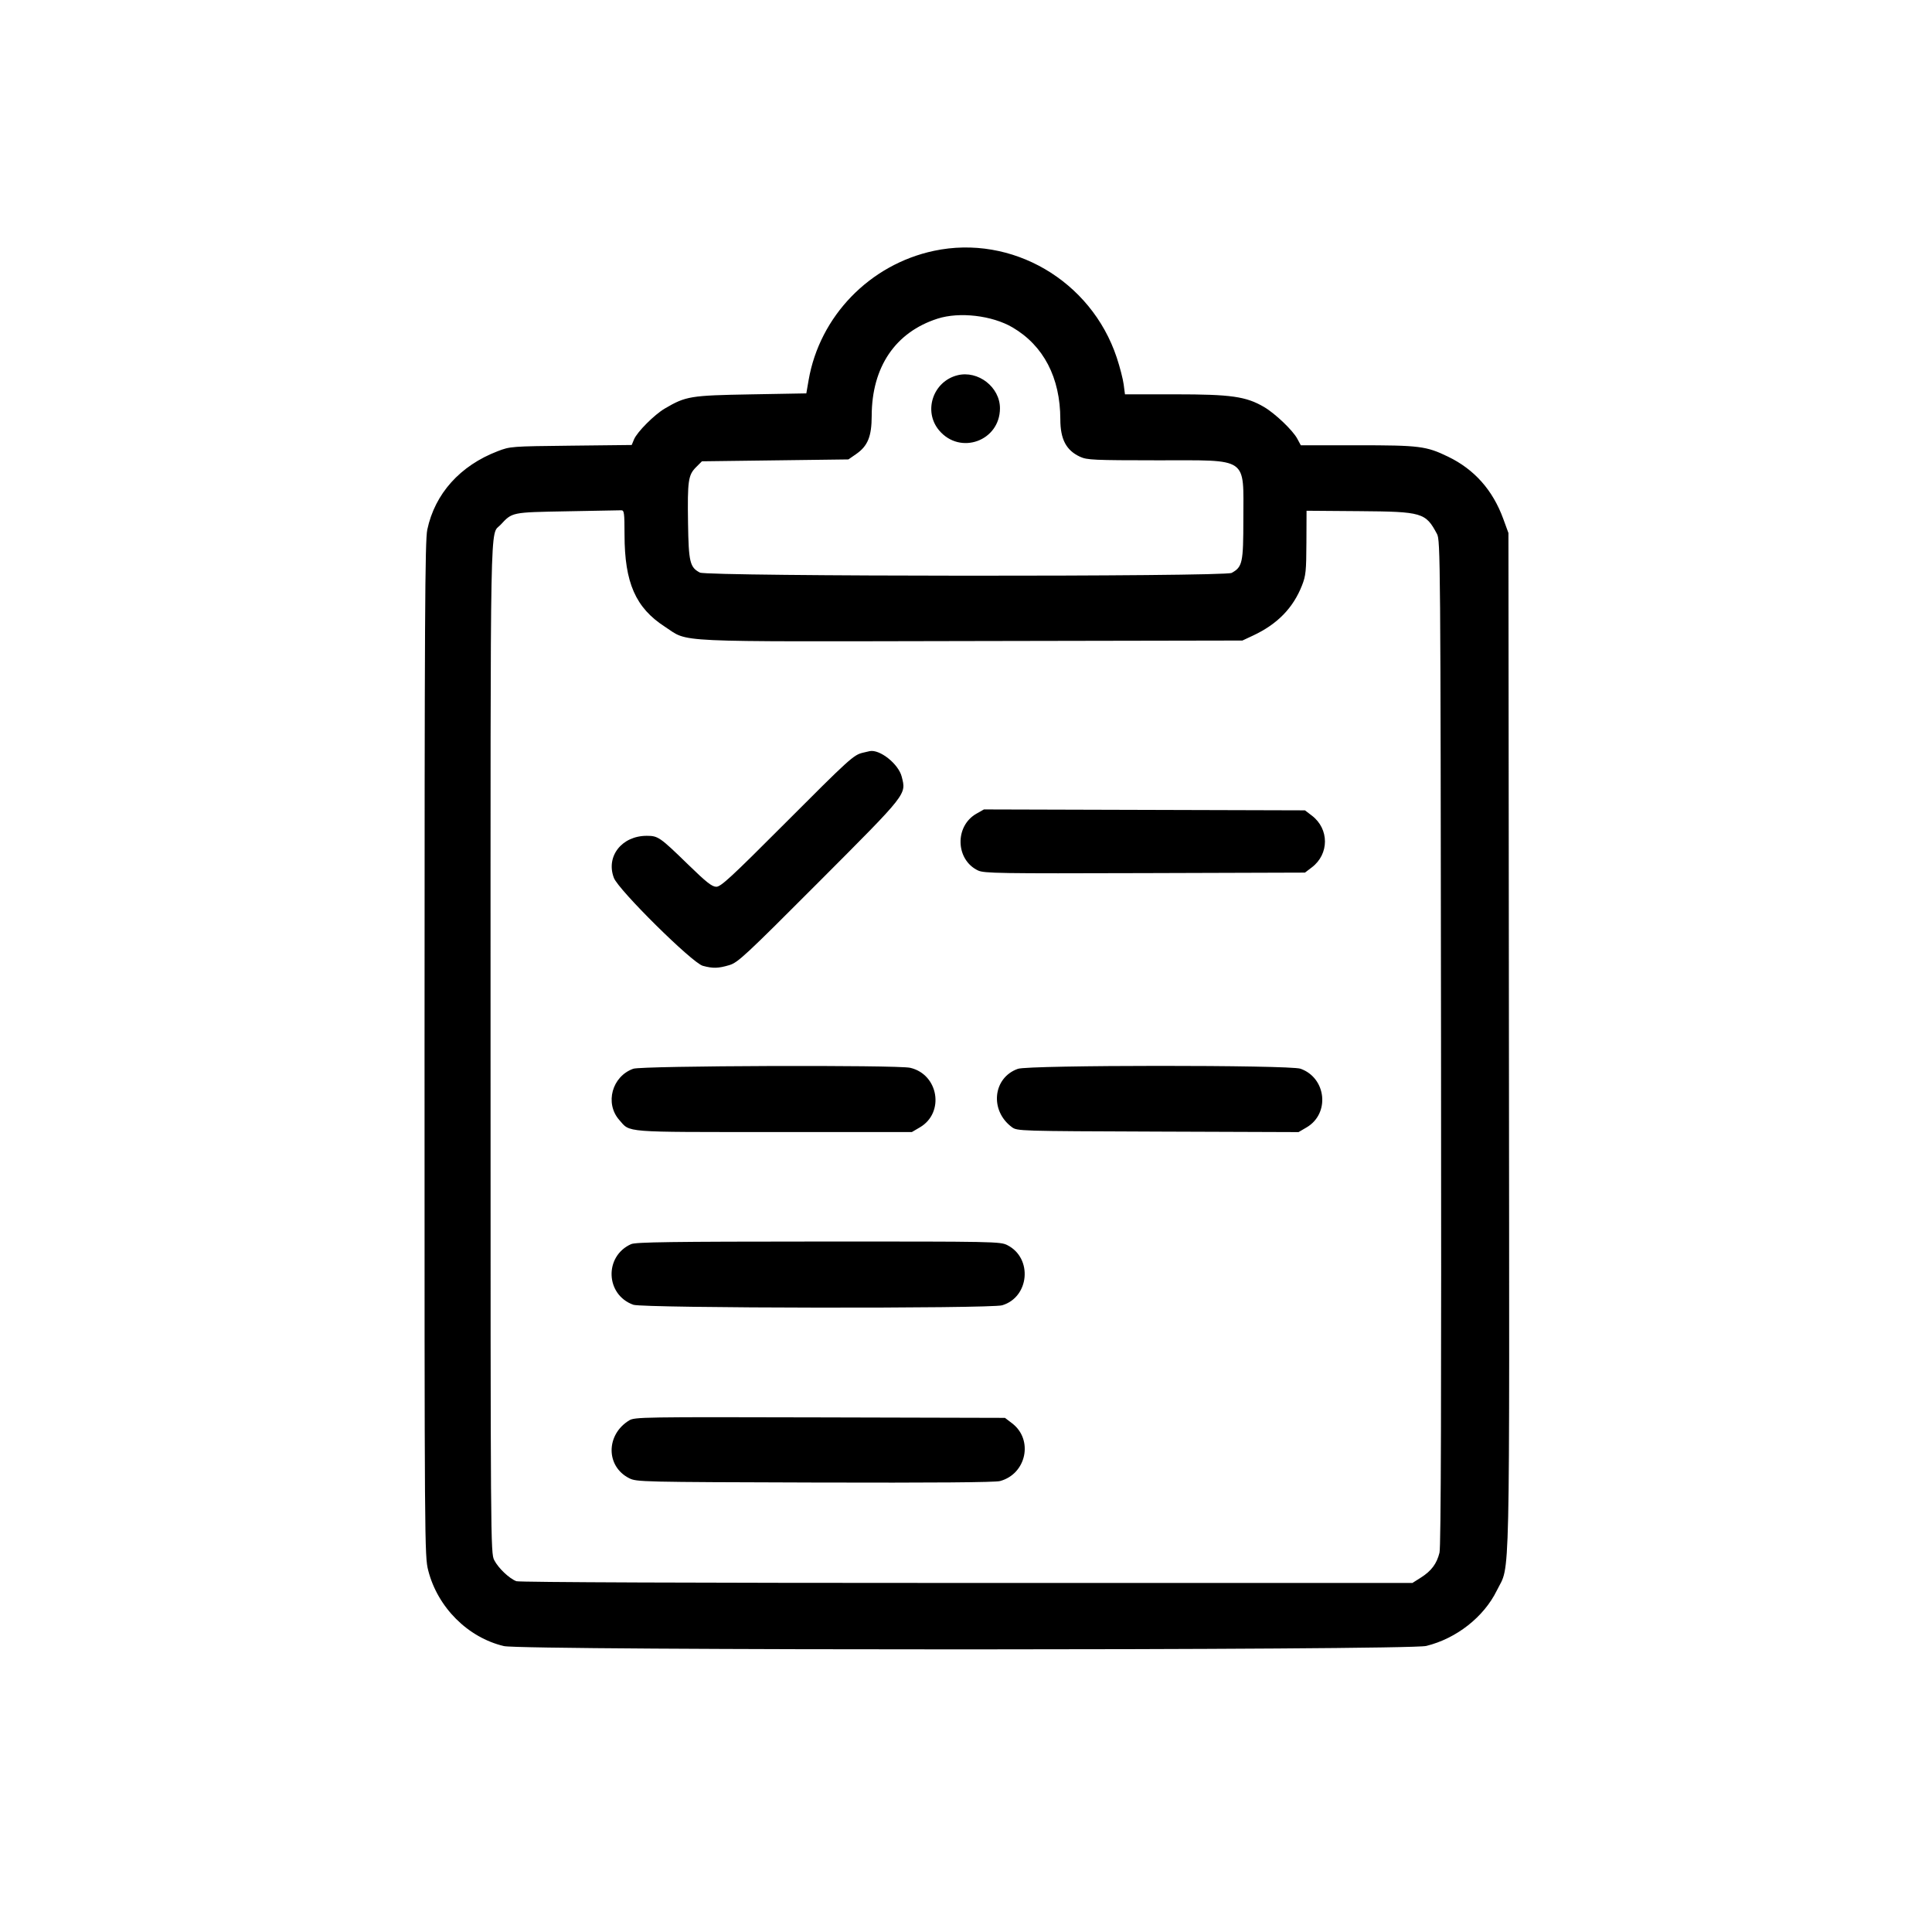 <svg xmlns="http://www.w3.org/2000/svg" width="1024" height="1024" viewBox="0 0 1024 1024"><path fill-rule="evenodd" d="M495 132.947c-34.014 7.228-60.563 34.629-66.422 68.553l-1.209 7-29.435.523c-32.075.57-34.387.95-45.565 7.501-5.536 3.244-14.693 12.43-16.329 16.38l-1.222 2.95-32.159.357c-31.783.352-32.238.387-38.901 2.946-19.913 7.647-33.25 22.512-37.285 41.556-1.23 5.806-1.441 45.627-1.456 275.377-.017 264.357.014 268.712 1.961 276.325 5 19.548 21.025 35.545 40.115 40.045 10.092 2.379 479.16 2.307 488.843-.075 16.014-3.939 30.515-15.329 37.412-29.385 7.194-14.663 6.706 7.513 6.415-291.246L799.5 282.5l-2.729-7.477q-8.348-22.875-29.271-32.98c-11.628-5.615-15.051-6.043-48.322-6.043h-29.723l-1.883-3.496c-2.411-4.477-11.743-13.368-17.658-16.823-9.506-5.553-17.434-6.681-46.945-6.681h-26.711l-.688-5.25c-.378-2.887-2.034-9.3-3.68-14.25-13.566-40.805-55.585-65.331-96.89-56.553m1.945 35.938c-22.374 7.16-34.887 25.627-34.93 51.549-.018 10.883-2.078 15.951-8.213 20.204l-4.127 2.862-38.82.5-38.82.5-3.13 3.132c-4.14 4.142-4.574 7.18-4.238 29.618.311 20.659.99 23.487 6.3 26.233 4.054 2.096 278.074 2.256 281.843.164 5.711-3.169 6.176-5.309 6.183-28.447.011-33.454 3.296-31.193-45.378-31.222-33.869-.02-37.465-.183-41.115-1.859-7.386-3.391-10.496-9.263-10.508-19.837-.024-22.106-8.87-39.11-25.369-48.767-10.808-6.325-28.082-8.341-39.678-4.63m10.534 30.014c-12.992 3.247-18.271 19.064-9.744 29.198C508.908 241.376 530 233.715 530 216.378c0-11.205-11.6-20.208-22.521-17.479M300.5 271c-29.531.547-28.912.421-35.202 7.166-5.681 6.091-5.298-13.973-5.298 277.342 0 262.891.034 267.638 1.941 271.377 2.152 4.217 7.951 9.743 11.735 11.182 1.494.568 94.928.933 238.693.933h236.239l4.543-2.881c5.529-3.506 8.379-7.334 9.82-13.19.777-3.156 1.01-80.896.81-270.429-.272-257.473-.341-266.112-2.148-269.5-6.033-11.31-7.777-11.821-41.21-12.078l-27.923-.214-.072 16.896c-.064 15.026-.32 17.529-2.313 22.621-4.693 11.993-13.047 20.572-25.897 26.595l-5.718 2.68-143.5.267c-162.076.302-149.487.888-162.575-7.571-15.539-10.043-21.374-23.326-21.408-48.732-.015-11.755-.189-13.032-1.767-13-.962.02-13.9.261-28.75.536m156.865 127.953c-4.945 1.179-6.957 3.004-41.859 37.982C387.621 464.88 382.071 470 379.666 470c-2.283 0-5.253-2.343-15.006-11.835C349.773 443.677 348.798 443 342.798 443c-13.24 0-21.776 10.915-17.432 22.289 2.466 6.457 41.528 45.085 47.134 46.611 5.347 1.456 8.198 1.38 14.068-.371 4.538-1.354 8.343-4.892 47.604-44.25 47.037-47.156 46.172-46.056 43.764-55.617-1.688-6.706-11.548-14.597-16.936-13.554-.275.053-1.911.433-3.635.845m60.155 32.325c-11.603 6.598-11.094 24.426.86 30.098 3.18 1.509 11.07 1.633 88.384 1.391l84.892-.267 3.673-2.802c9.23-7.04 9.23-20.356 0-27.396l-3.673-2.802-85.078-.243-85.078-.243zM335.655 566.459c-11.271 4.018-15.188 18.308-7.439 27.134 5.952 6.78 1.188 6.407 81.896 6.407h73.212l4.242-2.486c13.222-7.749 9.911-28.065-5.143-31.557-6.822-1.582-142.222-1.119-146.768.502m203.845.043c-13.27 4.692-15.06 22.1-3.177 30.906 2.797 2.073 3.507 2.094 77.38 2.361l74.557.269 4.274-2.505c12.454-7.299 10.499-26.192-3.218-31.084-5.745-2.049-144.009-2-149.816.053m-205 92.915c-14.359 6.41-13.605 26.86 1.184 32.134 5.185 1.849 189.369 2.113 195.487.28 14.458-4.332 16.263-24.977 2.785-31.854-3.784-1.93-6.177-1.976-100.166-1.938-78.223.032-96.853.291-99.29 1.378m-1.043 93.438c-12.407 7.6-12.376 24.408.056 30.645 3.891 1.952 6.265 2.007 98.306 2.27 63.348.181 95.595-.074 98.205-.776 14.012-3.774 17.812-21.915 6.41-30.612l-3.778-2.882-98.078-.255c-94.178-.244-98.199-.18-101.121 1.61"/></svg>